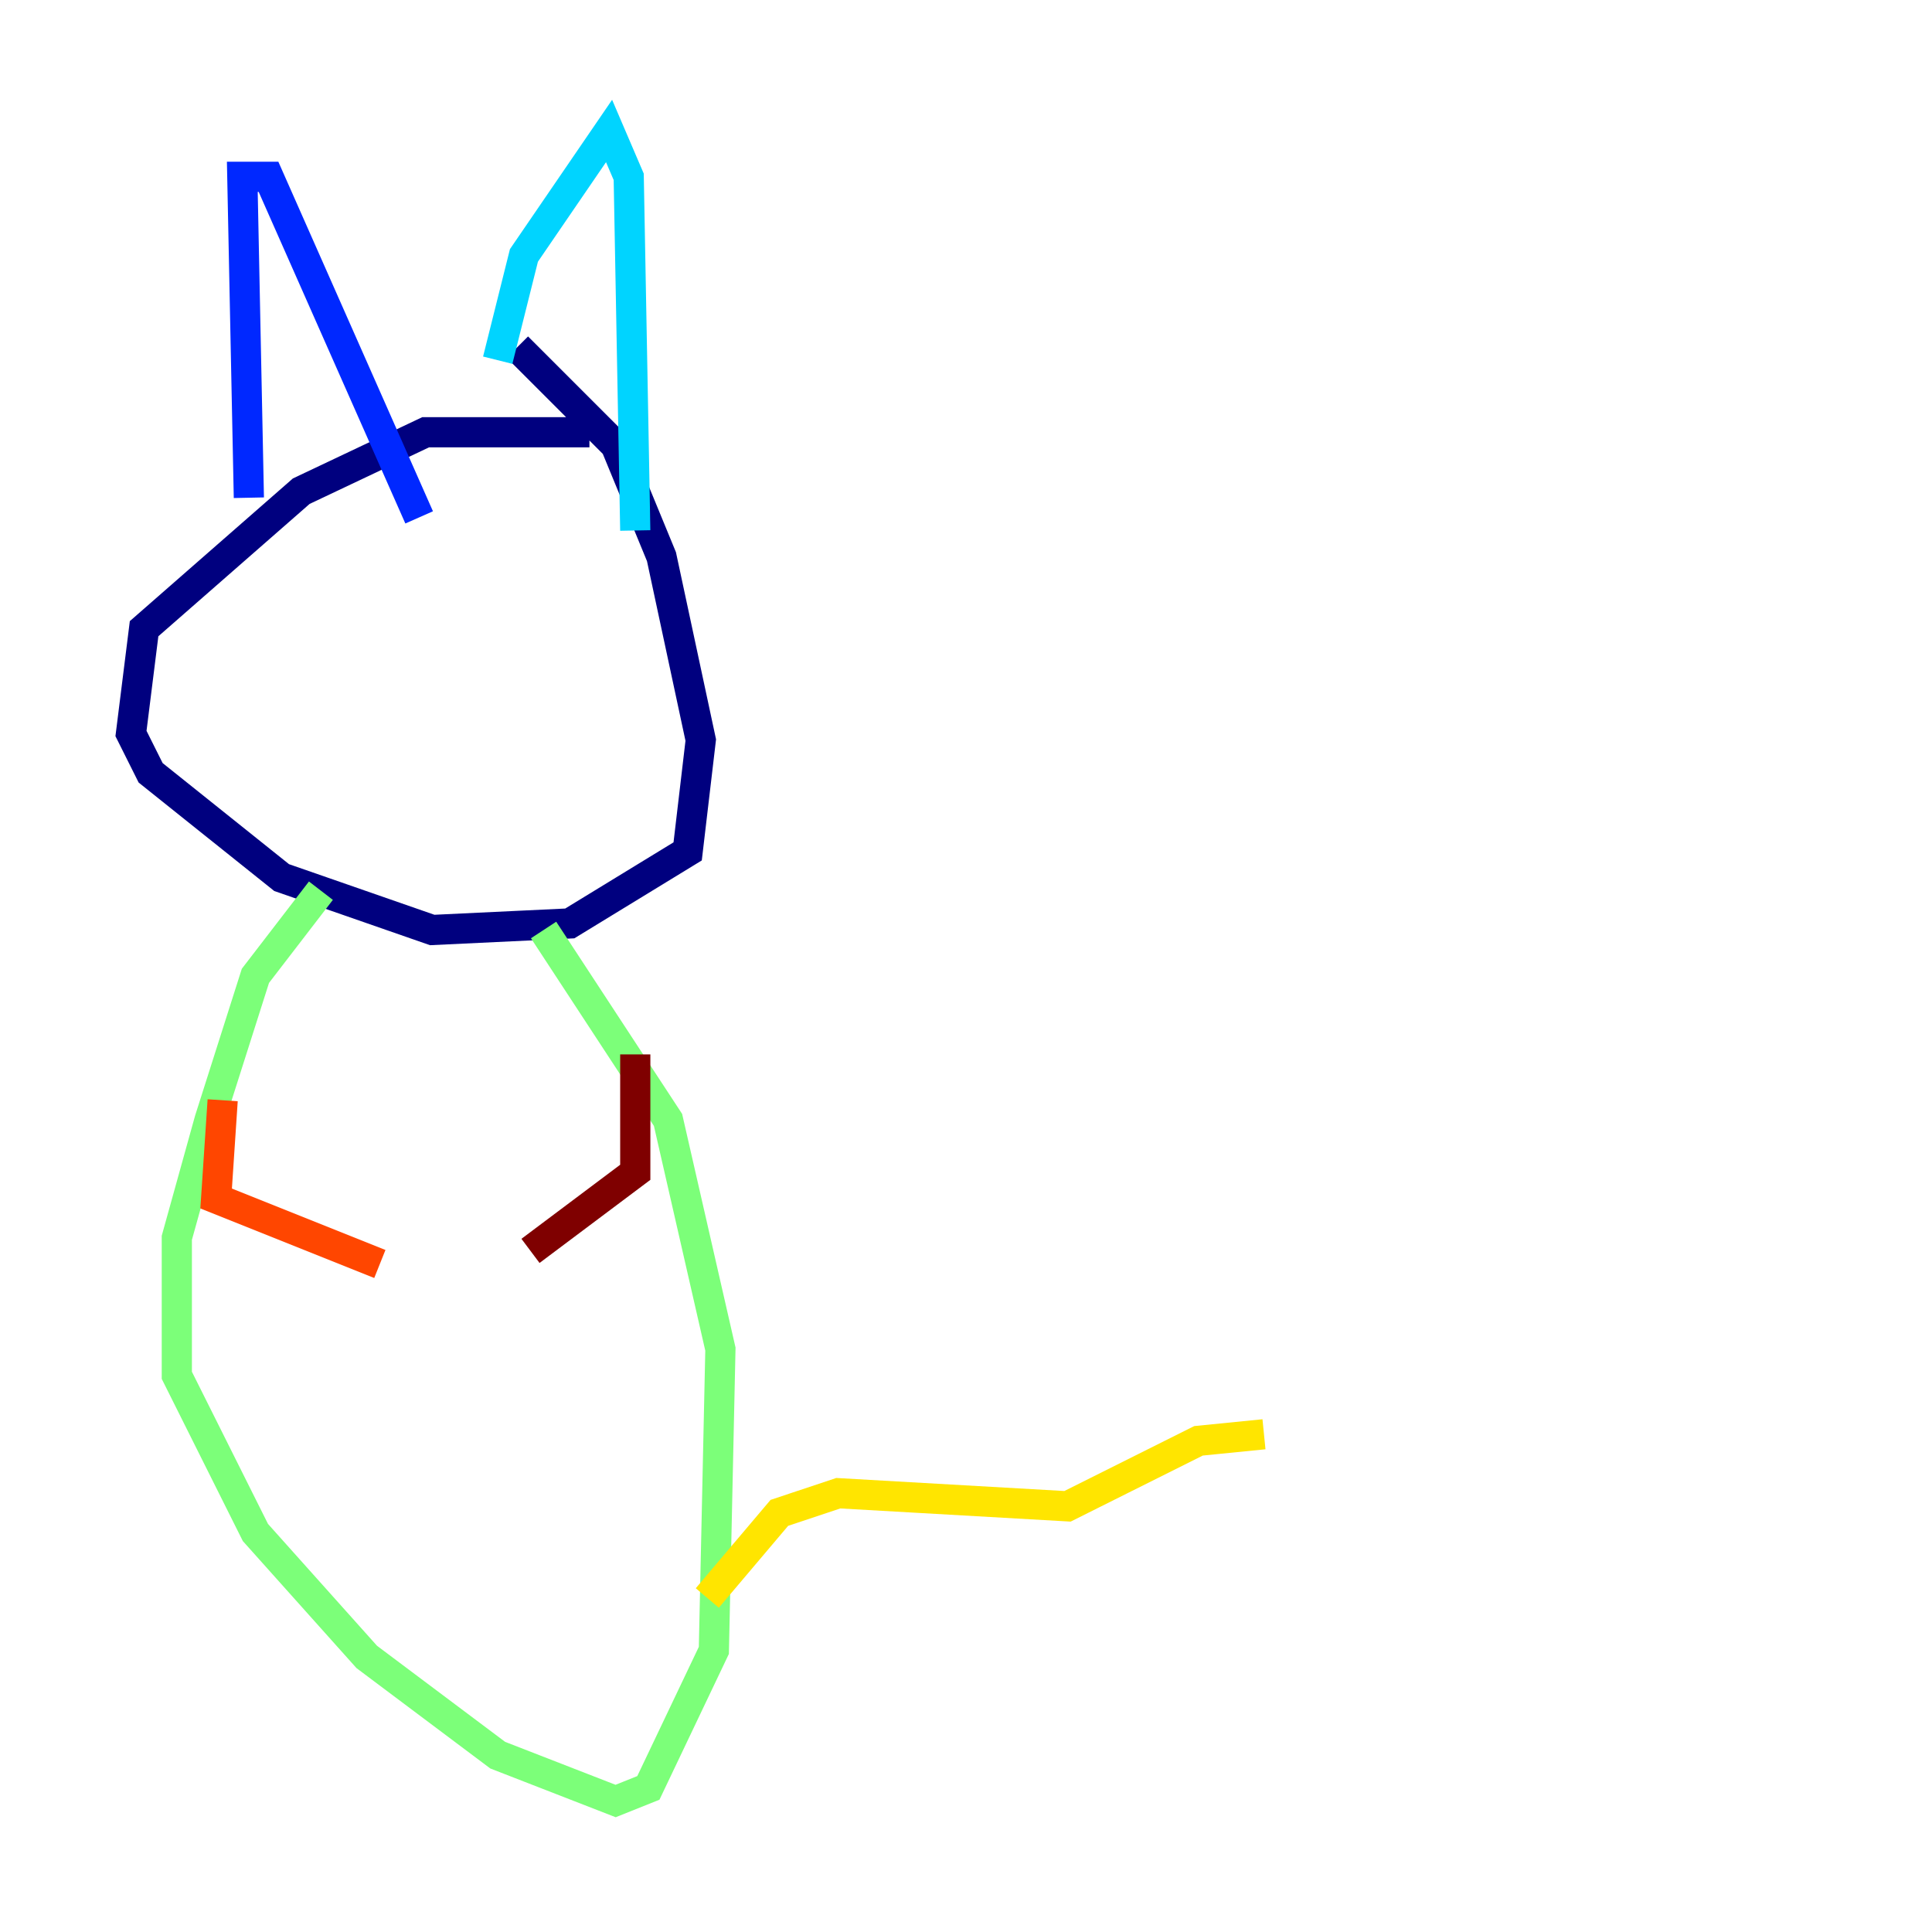 <?xml version="1.0" encoding="utf-8" ?>
<svg baseProfile="tiny" height="128" version="1.2" viewBox="0,0,128,128" width="128" xmlns="http://www.w3.org/2000/svg" xmlns:ev="http://www.w3.org/2001/xml-events" xmlns:xlink="http://www.w3.org/1999/xlink"><defs /><polyline fill="none" points="39.051,28.637 28.203,28.637 19.959,32.542 9.546,41.654 8.678,48.597 9.98,51.2 18.658,58.142 28.637,61.614 37.749,61.18 45.559,56.407 46.427,49.031 43.824,36.881 40.786,29.505 34.278,22.997" stroke="#00007f" stroke-width="2" /><polyline fill="none" points="16.488,32.976 16.054,11.715 17.79,11.715 27.77,34.278" stroke="#0028ff" stroke-width="2" /><polyline fill="none" points="32.976,23.864 34.712,16.922 40.352,8.678 41.654,11.715 42.088,35.146" stroke="#00d4ff" stroke-width="2" /><polyline fill="none" points="21.261,59.01 16.922,64.651 13.885,74.197 11.715,82.007 11.715,91.119 16.922,101.532 24.298,109.776 32.976,116.285 40.786,119.322 42.956,118.454 47.295,109.342 47.729,89.383 44.258,74.197 36.014,61.614" stroke="#7cff79" stroke-width="2" /><polyline fill="none" points="46.861,105.871 51.634,100.231 55.539,98.929 70.725,99.797 79.403,95.458 83.742,95.024" stroke="#ffe500" stroke-width="2" /><polyline fill="none" points="14.752,72.895 14.319,79.403 25.166,83.742" stroke="#ff4600" stroke-width="2" /><polyline fill="none" points="42.088,69.858 42.088,77.668 35.146,82.875" stroke="#7f0000" stroke-width="2" /></svg>